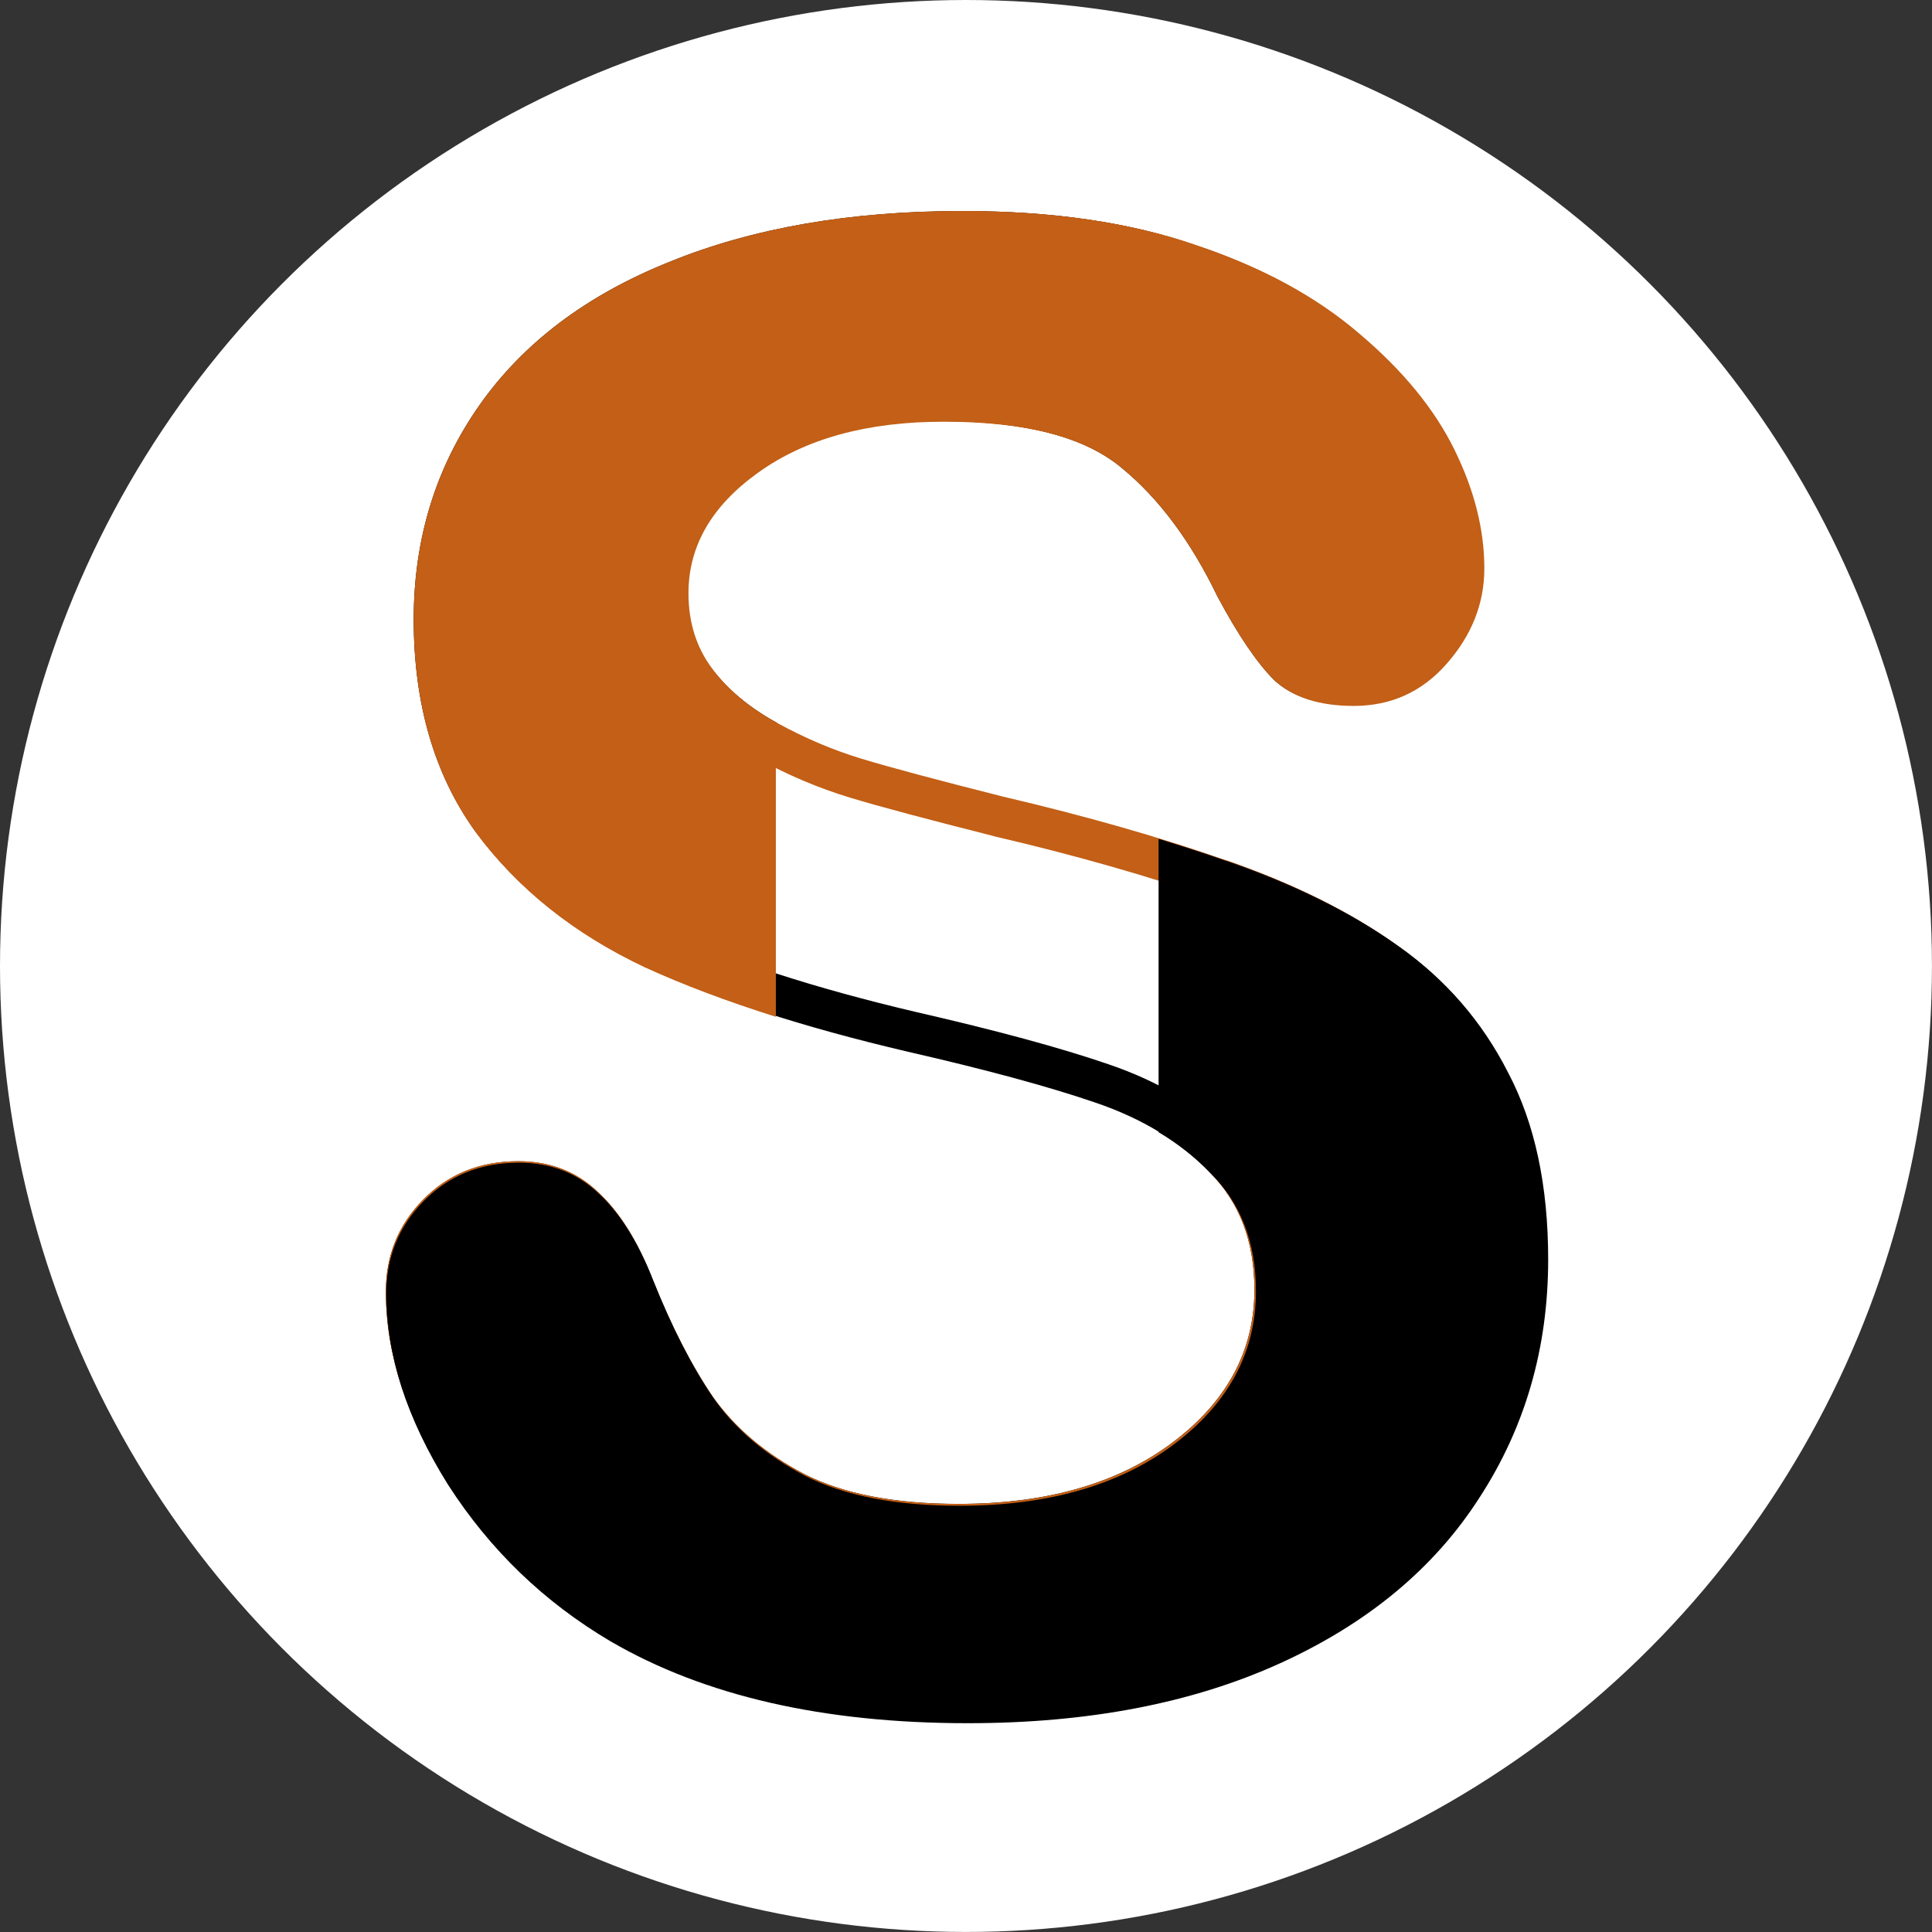 <?xml version="1.0" encoding="UTF-8" standalone="no"?>
<!-- Created with Inkscape (http://www.inkscape.org/) -->

<svg
   width="180"
   height="180"
   viewBox="0 0 47.625 47.625"
   version="1.1"
   id="svg166"
   inkscape:export-filename="/Users/sasha/hobby/portfolio/website/example/root_files/apple-touch-icon.png"
   inkscape:export-xdpi="68.269997"
   inkscape:export-ydpi="68.269997"
   inkscape:version="1.1.1 (c3084ef, 2021-09-22)"
   sodipodi:docname="logo.svg"
   xmlns:inkscape="http://www.inkscape.org/namespaces/inkscape"
   xmlns:sodipodi="http://sodipodi.sourceforge.net/DTD/sodipodi-0.dtd"
   xmlns="http://www.w3.org/2000/svg"
   xmlns:svg="http://www.w3.org/2000/svg">
  <rect x="0" y="0" width="47.625" height="47.625" fill="#333333" stroke="none"/>
  <sodipodi:namedview
     id="namedview168"
     pagecolor="#ffffff"
     bordercolor="#666666"
     borderopacity="1.0"
     inkscape:pageshadow="2"
     inkscape:pageopacity="0.0"
     inkscape:pagecheckerboard="0"
     inkscape:document-units="mm"
     showgrid="false"
     units="px"
     showguides="true"
     inkscape:guide-bbox="true"
     inkscape:snap-page="true"
     inkscape:zoom="3.4973612"
     inkscape:cx="85.350062"
     inkscape:cy="72.340254"
     inkscape:window-width="1464"
     inkscape:window-height="916"
     inkscape:window-x="689"
     inkscape:window-y="1478"
     inkscape:window-maximized="0"
     inkscape:current-layer="layer1" />
  <defs
     id="defs163" />
  <g
     inkscape:label="Layer 1"
     inkscape:groupmode="layer"
     id="layer1">
    <circle
       style="fill:#ffffff;fill-opacity:1;stroke:none;stroke-width:1.482;stroke-miterlimit:4;stroke-dasharray:none;stroke-opacity:1"
       id="path20407"
       cx="23.812"
       cy="23.812"
       r="23.812" />
    <path
       id="path25595"
       style="font-size:49.742px;line-height:1.25;font-family:'Arial Rounded MT Bold';-inkscape-font-specification:'Arial Rounded MT Bold, ';fill:#000000;fill-opacity:1;stroke:none;stroke-width:0.794;stroke-miterlimit:4;stroke-dasharray:none;stroke-opacity:1"
       d="m 19.16,17.822 c -0.687,-0.376 -1.228,-0.827 -1.621,-1.35 -0.393,-0.524 -0.59,-1.146 -0.59,-1.866 0,-1.162 0.573,-2.152 1.719,-2.971 1.162,-0.835 2.684,-1.252 4.567,-1.252 2.03,0 3.503,0.385 4.42,1.154 0.917,0.753 1.702,1.809 2.357,3.167 0.507,0.949 0.974,1.637 1.399,2.062 0.442,0.409 1.08,0.614 1.915,0.614 0.917,0 1.677,-0.344 2.283,-1.031 0.622,-0.704 0.933,-1.489 0.933,-2.357 0,-0.949 -0.245,-1.923 -0.736,-2.922 C 35.316,10.071 34.538,9.122 33.474,8.222 32.41,7.305 31.068,6.576 29.447,6.036 27.843,5.48 25.936,5.202 23.727,5.202 c -2.766,0 -5.173,0.417 -7.219,1.252 -2.046,0.818 -3.609,1.997 -4.69,3.536 -1.08,1.539 -1.62,3.298 -1.62,5.279 0,2.079 0.507,3.822 1.522,5.23 1.031,1.391 2.415,2.496 4.15,3.315 1.751,0.802 3.92,1.506 6.507,2.111 1.931,0.442 3.47,0.859 4.616,1.252 1.162,0.393 2.103,0.966 2.824,1.719 0.737,0.737 1.105,1.702 1.105,2.897 0,1.506 -0.68,2.766 -2.038,3.781 -1.342,0.998 -3.093,1.498 -5.254,1.498 -1.571,0 -2.84,-0.245 -3.806,-0.736 -0.966,-0.507 -1.719,-1.146 -2.259,-1.915 -0.524,-0.769 -1.014,-1.727 -1.473,-2.873 -0.376,-0.966 -0.835,-1.694 -1.375,-2.185 -0.524,-0.491 -1.171,-0.737 -1.94,-0.737 -0.949,0 -1.735,0.319 -2.357,0.958 -0.606,0.622 -0.908,1.375 -0.908,2.259 0,1.522 0.508,3.094 1.522,4.714 1.031,1.604 2.366,2.889 4.002,3.855 2.308,1.342 5.238,2.013 8.79,2.013 2.963,0 5.524,-0.491 7.685,-1.473 2.161,-0.982 3.797,-2.341 4.91,-4.076 1.129,-1.735 1.694,-3.691 1.694,-5.868 0,-1.817 -0.328,-3.347 -0.982,-4.591 -0.638,-1.26 -1.538,-2.3 -2.701,-3.118 -1.146,-0.818 -2.546,-1.514 -4.199,-2.087 l -0.329,0.944 c 1.581,0.548 2.895,1.207 3.945,1.957 0.002,0.001 0.004,0.003 0.006,0.004 1.035,0.729 1.818,1.632 2.385,2.752 0.003,0.005 0.005,0.009 0.008,0.014 0.561,1.067 0.867,2.428 0.867,4.125 0,2.004 -0.508,3.749 -1.533,5.324 -0.001,0.002 -0.002,0.004 -0.004,0.006 -1,1.56 -2.465,2.786 -4.482,3.703 -2.004,0.911 -4.42,1.385 -7.271,1.385 -3.425,0 -6.17,-0.649 -8.285,-1.879 -4.93e-4,-2.88e-4 -0.002,2.86e-4 -0.002,0 -1.503,-0.888 -2.711,-2.053 -3.66,-3.527 -7.89e-4,-0.001 -7.62e-4,-0.002 -0.002,-0.004 -0.936,-1.497 -1.365,-2.875 -1.365,-4.172 0,-0.654 0.186,-1.11 0.627,-1.563 0.445,-0.457 0.913,-0.654 1.639,-0.654 0.557,0 0.913,0.144 1.258,0.467 0.004,0.003 0.008,0.007 0.012,0.01 0.383,0.348 0.774,0.939 1.113,1.809 0.001,0.003 0.002,0.005 0.004,0.008 0.479,1.197 1,2.217 1.577,3.064 0.003,0.004 0.005,0.008 0.008,0.012 0.642,0.914 1.529,1.656 2.611,2.225 0.004,0.002 0.008,0.004 0.012,0.006 1.161,0.591 2.584,0.846 4.26,0.846 2.315,0 4.303,-0.544 5.851,-1.696 v -5.16e-4 -5.19e-4 -5.16e-4 -5.16e-4 c 1.548,-1.157 2.44,-2.774 2.44,-4.58 0,-1.395 -0.467,-2.668 -1.391,-3.596 -0.844,-0.879 -1.933,-1.533 -3.213,-1.967 -1.199,-0.411 -2.762,-0.833 -4.711,-1.28 -2.536,-0.594 -4.643,-1.28 -6.31,-2.043 -8.59e-4,-4.05e-4 -0.001,-0.002 -0.002,-0.002 -1.603,-0.757 -2.839,-1.751 -3.766,-3 -0.875,-1.217 -1.33,-2.726 -1.33,-4.638 0,-1.799 0.475,-3.33 1.44,-4.704 0.958,-1.364 2.341,-2.423 4.242,-3.183 0.002,-6.833e-4 0.004,-0.001 0.006,-0.002 1.9,-0.775 4.176,-1.178 6.842,-1.178 l -5.8e-5,-4.99e-5 c 2.125,0 3.922,0.271 5.392,0.781 0.004,0.001 0.008,0.002 0.012,0.004 1.522,0.507 2.744,1.178 3.691,1.994 0.002,0.002 0.004,0.004 0.006,0.006 0.983,0.832 1.665,1.677 2.082,2.525 0.436,0.886 0.633,1.703 0.633,2.48 0,0.628 -0.196,1.141 -0.684,1.693 -10e-7,6.9e-4 -10e-7,0.001 0,0.002 -0.44,0.5 -0.867,0.691 -1.533,0.691 -0.665,0 -1.01,-0.15 -1.223,-0.344 -0.303,-0.308 -0.733,-0.913 -1.209,-1.803 l 0.018,0.037 C 30.211,12.814 29.344,11.635 28.293,10.769 27.098,9.769 25.39,9.383 23.236,9.383 c -2.029,0 -3.781,0.454 -5.151,1.438 -1.328,0.948 -2.136,2.294 -2.136,3.785 0,0.903 0.265,1.766 0.789,2.465 0.492,0.656 1.152,1.197 1.941,1.629 z"
       sodipodi:nodetypes="csscscccscssccscsscccccscsccccscsccsscsccccccccsccssscccscsccccccccscccccsccccccssccccccccssccsccccscsscc" />
    <path
       id="path25595-2"
       style="font-size:49.742px;line-height:1.25;font-family:'Arial Rounded MT Bold';-inkscape-font-specification:'Arial Rounded MT Bold, ';fill:#c35f16;fill-opacity:1;stroke:none;stroke-width:0.794;stroke-miterlimit:4;stroke-dasharray:none;stroke-opacity:1"
       d="m 16.293,22.906 c -1.603,-0.757 -2.839,-1.751 -3.766,-3 -0.875,-1.217 -1.33,-2.726 -1.33,-4.638 0,-1.799 0.475,-3.33 1.44,-4.704 0.958,-1.364 2.341,-2.423 4.242,-3.183 0.002,-6.809e-4 0.004,-0.001 0.006,-0.002 1.9,-0.775 4.176,-1.178 6.842,-1.178 l 8.3e-5,2e-5 c 2.125,0 3.922,0.271 5.392,0.781 0.004,0.001 0.008,0.002 0.012,0.004 1.522,0.507 2.744,1.178 3.691,1.994 0.002,0.002 0.004,0.004 0.006,0.006 0.983,0.832 1.665,1.677 2.082,2.525 0.436,0.886 0.633,1.703 0.633,2.48 0,0.628 -0.196,1.141 -0.684,1.693 -10e-7,6.87e-4 -10e-7,0.001 0,0.002 -0.44,0.5 -0.867,0.691 -1.533,0.691 -0.665,0 -1.01,-0.15 -1.223,-0.344 -0.303,-0.308 -0.733,-0.913 -1.209,-1.803 l 0.018,0.037 C 30.211,12.814 29.344,11.635 28.293,10.769 27.098,9.769 25.39,9.383 23.236,9.383 c -2.029,0 -3.781,0.454 -5.151,1.438 -1.328,0.948 -2.136,2.294 -2.136,3.785 0,0.903 0.265,1.766 0.789,2.465 0.492,0.656 1.152,1.197 1.941,1.629 0.744,0.408 1.504,0.729 2.277,0.963 0.737,0.223 1.904,0.534 3.532,0.945 0.005,0.002 0.01,0.004 0.015,0.006 2.001,0.468 3.803,0.98 5.399,1.539 5.32e-4,7.01e-4 0.001,0.001 0.002,0.002 1.581,0.548 2.895,1.207 3.945,1.957 0.002,0.001 0.004,0.003 0.006,0.004 1.035,0.729 1.818,1.632 2.385,2.752 0.003,0.005 0.005,0.009 0.008,0.014 0.561,1.067 0.867,2.428 0.867,4.125 0,2.004 -0.508,3.749 -1.533,5.324 -0.001,0.002 -0.002,0.004 -0.004,0.006 -1,1.56 -2.465,2.786 -4.482,3.703 -2.004,0.911 -4.42,1.385 -7.271,1.385 -3.425,0 -6.17,-0.649 -8.285,-1.879 -5.03e-4,-2.65e-4 -0.002,2.65e-4 -0.002,0 -1.503,-0.888 -2.711,-2.053 -3.66,-3.527 -7.94e-4,-0.001 -7.67e-4,-0.002 -0.002,-0.004 -0.936,-1.497 -1.365,-2.875 -1.365,-4.172 0,-0.654 0.186,-1.11 0.627,-1.563 0.445,-0.457 0.913,-0.654 1.639,-0.654 0.557,0 0.913,0.144 1.258,0.467 0.004,0.003 0.008,0.007 0.012,0.01 0.383,0.348 0.774,0.939 1.113,1.809 0.001,0.003 0.002,0.005 0.004,0.008 0.479,1.197 1,2.217 1.577,3.064 0.003,0.004 0.005,0.008 0.008,0.012 0.642,0.914 1.529,1.656 2.611,2.225 0.004,0.002 0.008,0.004 0.012,0.006 1.161,0.591 2.584,0.846 4.26,0.846 2.315,0 4.303,-0.544 5.851,-1.696 v -5.29e-4 -5.3e-4 -5.29e-4 -5.29e-4 c 1.548,-1.157 2.44,-2.774 2.44,-4.58 0,-1.395 -0.467,-2.668 -1.391,-3.596 l -0.714,0.698 c 0.737,0.737 1.105,1.702 1.105,2.897 0,1.506 -0.68,2.766 -2.038,3.781 -1.342,0.998 -3.093,1.498 -5.254,1.498 -1.571,0 -2.84,-0.245 -3.806,-0.736 C 18.857,35.827 18.104,35.188 17.564,34.419 17.04,33.65 16.549,32.692 16.091,31.546 c -0.376,-0.966 -0.835,-1.694 -1.375,-2.185 -0.524,-0.491 -1.171,-0.737 -1.94,-0.737 -0.949,0 -1.735,0.319 -2.357,0.958 -0.606,0.622 -0.908,1.375 -0.908,2.259 0,1.522 0.508,3.094 1.522,4.714 1.031,1.604 2.366,2.889 4.002,3.855 2.308,1.342 5.238,2.013 8.79,2.013 2.963,0 5.524,-0.491 7.685,-1.473 2.161,-0.982 3.797,-2.341 4.91,-4.076 1.129,-1.735 1.694,-3.691 1.694,-5.868 0,-1.817 -0.328,-3.347 -0.982,-4.591 -0.638,-1.26 -1.538,-2.3 -2.701,-3.118 -1.146,-0.818 -2.546,-1.514 -4.199,-2.087 -1.637,-0.573 -3.47,-1.097 -5.499,-1.571 -1.62,-0.409 -2.783,-0.72 -3.487,-0.933 -0.704,-0.213 -1.399,-0.508 -2.087,-0.884 -0.687,-0.376 -1.228,-0.827 -1.621,-1.35 -0.393,-0.524 -0.59,-1.146 -0.59,-1.866 0,-1.162 0.573,-2.152 1.719,-2.971 1.162,-0.835 2.684,-1.252 4.567,-1.252 2.03,0 3.503,0.385 4.42,1.154 0.917,0.753 1.702,1.809 2.357,3.167 0.507,0.949 0.974,1.637 1.399,2.062 0.442,0.409 1.08,0.614 1.915,0.614 0.917,0 1.677,-0.344 2.283,-1.031 0.622,-0.704 0.933,-1.489 0.933,-2.357 0,-0.949 -0.245,-1.923 -0.736,-2.922 C 35.316,10.071 34.538,9.122 33.474,8.222 32.41,7.305 31.068,6.576 29.447,6.036 c -1.604,-0.557 -3.511,-0.835 -5.721,-0.835 -2.766,0 -5.173,0.417 -7.219,1.252 C 14.462,7.272 12.899,8.451 11.818,9.99 10.738,11.528 10.198,13.288 10.198,15.268 c 0,2.079 0.507,3.822 1.522,5.23 1.031,1.391 2.415,2.496 4.15,3.315 z"
       sodipodi:nodetypes="ccssccccccccssccsccccscssssccccccccsccssccccscsccccccccscccccsccscsccccscsccsscsccccsssscscccscssccscssccc" />
    <g
       id="g20589"
       transform="matrix(0.95,0,0,0.95,1.185,1.185)">
      <path
         style="font-size:52.917px;line-height:1.25;font-family:'Arial Rounded MT Bold';-inkscape-font-specification:'Arial Rounded MT Bold, ';fill:#000000;fill-opacity:1;stroke-width:1"
         d="m 108.738,77.432 v 28.721 c 1.947,1.164 3.66,2.517 5.139,4.062 2.93,2.93 4.395,6.771 4.395,11.523 0,5.99 -2.702,11.003 -8.105,15.039 -5.339,3.971 -12.305,5.957 -20.898,5.957 -6.25,-10e-6 -11.296,-0.977 -15.137,-2.93 -3.841,-2.018 -6.836,-4.557 -8.984,-7.617 -2.083,-3.06 -4.036,-6.868 -5.859,-11.426 -1.497,-3.841 -3.32,-6.738 -5.469,-8.691 -2.083,-1.953 -4.655,-2.93 -7.715,-2.93 -3.776,1e-5 -6.901,1.27 -9.375,3.809 -2.409,2.474 -3.613,5.469 -3.613,8.984 0,6.055 2.018,12.305 6.055,18.75 4.102,6.38 9.408,11.491 15.918,15.332 9.18,5.339 20.833,8.008 34.961,8.008 11.784,0 21.973,-1.953 30.566,-5.859 8.594,-3.906 15.104,-9.31 19.531,-16.211 4.492,-6.901 6.738,-14.681 6.738,-23.34 0,-7.227 -1.302,-13.314 -3.906,-18.262 -2.539,-5.013 -6.12,-9.147 -10.742,-12.402 -4.557,-3.255 -10.124,-6.022 -16.699,-8.301 -2.176,-0.762 -4.448,-1.499 -6.799,-2.217 z"
         transform="scale(0.265)"
         id="path16558" />
      <path
         style="font-size:52.917px;line-height:1.25;font-family:'Arial Rounded MT Bold';-inkscape-font-specification:'Arial Rounded MT Bold, ';fill:#c35f16;fill-opacity:1;stroke-width:1"
         d="m 89.658,15.977 c -11.003,0 -20.573,1.66 -28.711,4.98 -8.138,3.255 -14.355,7.943 -18.652,14.062 -4.297,6.12 -6.445,13.118 -6.445,20.996 0,8.268 2.018,15.202 6.055,20.801 4.102,5.534 9.603,9.928 16.504,13.184 3.788,1.735 8.084,3.35 12.854,4.854 V 66.037 c -2.622,-1.47 -4.696,-3.214 -6.213,-5.236 -1.563,-2.083 -2.344,-4.557 -2.344,-7.422 0,-4.622 2.279,-8.561 6.836,-11.816 4.622,-3.32 10.677,-4.98 18.164,-4.98 8.073,0 13.932,1.53 17.578,4.59 3.646,2.995 6.771,7.194 9.375,12.598 2.018,3.776 3.874,6.51 5.566,8.203 1.758,1.628 4.297,2.441 7.617,2.441 3.646,10e-7 6.673,-1.367 9.082,-4.102 2.474,-2.799 3.711,-5.924 3.711,-9.375 0,-3.776 -0.977,-7.65 -2.93,-11.621 -1.953,-3.971 -5.046,-7.747 -9.277,-11.328 -4.232,-3.646 -9.57,-6.543 -16.016,-8.691 -6.38,-2.214 -13.965,-3.32 -22.754,-3.32 z"
         transform="scale(0.265)"
         id="path15463" />
    </g>
  </g>
</svg>
